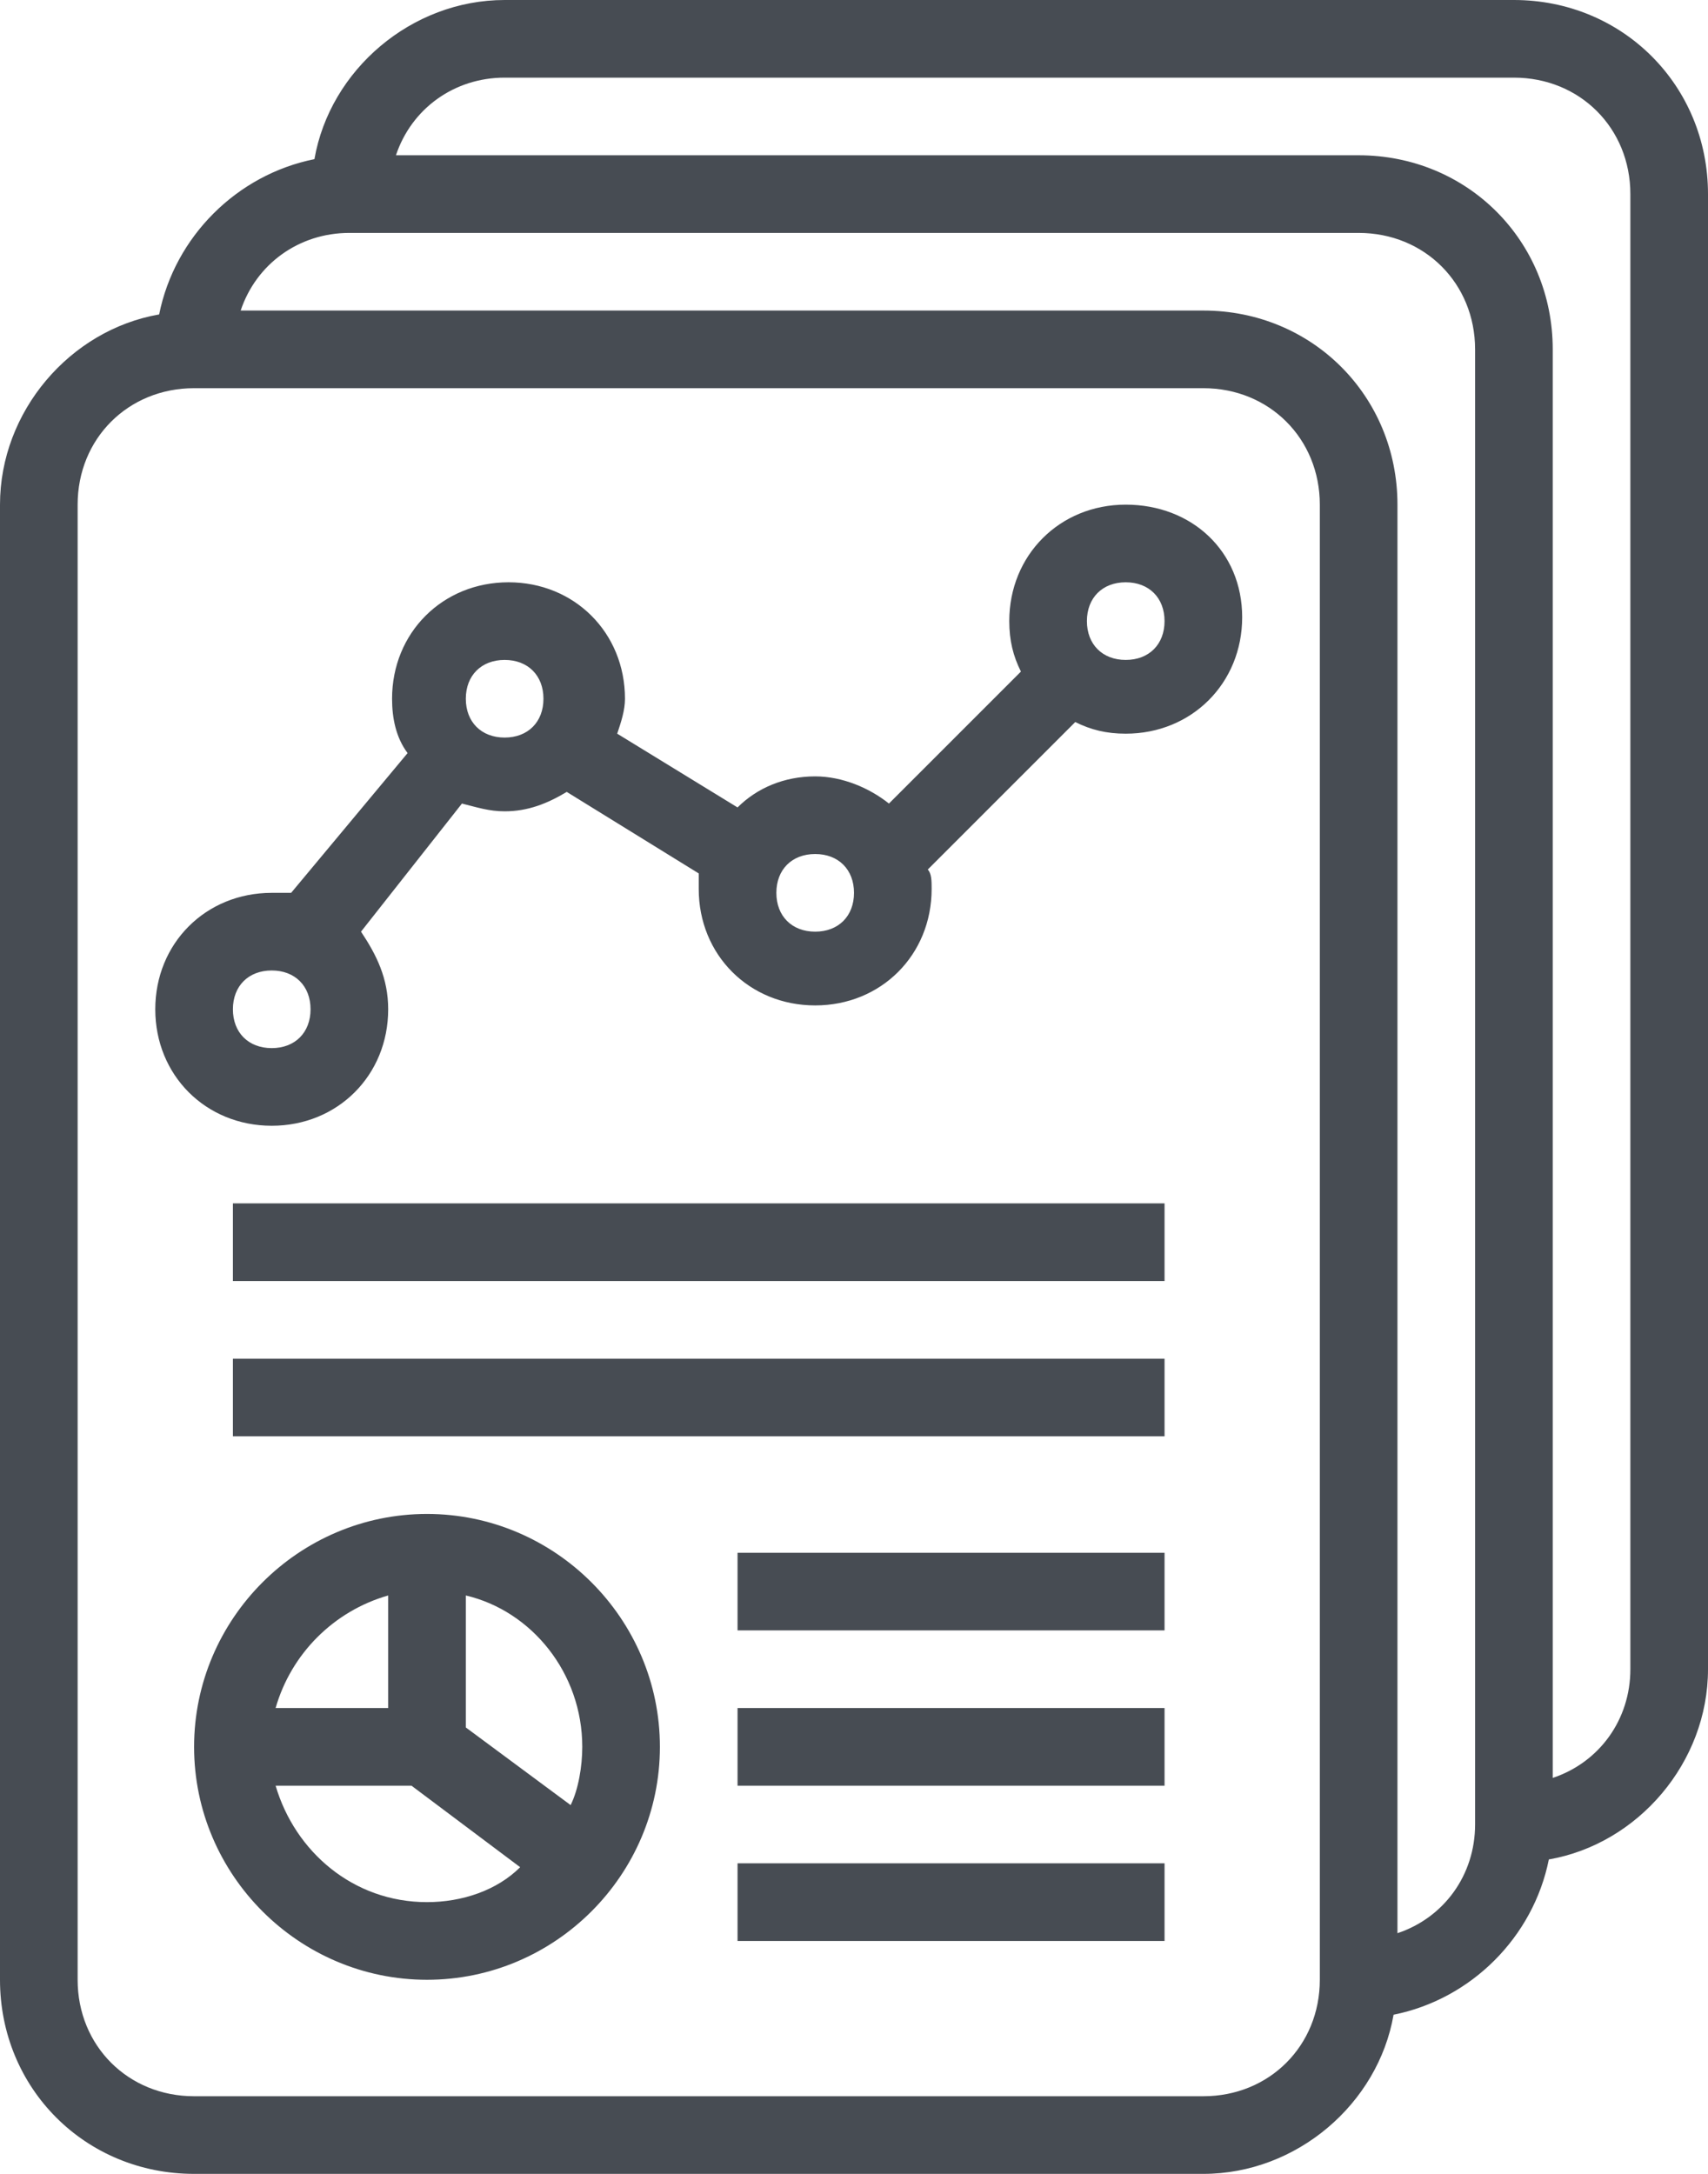 <?xml version="1.0" encoding="utf-8"?>
<!-- Generator: Adobe Illustrator 21.1.0, SVG Export Plug-In . SVG Version: 6.00 Build 0)  -->
<svg version="1.1" id="Layer_1" xmlns="http://www.w3.org/2000/svg" xmlns:xlink="http://www.w3.org/1999/xlink" x="0px" y="0px"
	 viewBox="0 0 44 56" style="enable-background:new 0 0 44 56;" xml:space="preserve">
<style type="text/css">
	.st0{fill:#474C53;}
</style>
<path class="st0" d="M39,0H13c-2.4,0-4.5,1.8-4.9,4.1c-2,0.4-3.6,2-4,4C1.8,8.5,0,10.6,0,13v38c0,2.8,2.2,5,5,5h26
	c2.4,0,4.5-1.8,4.9-4.1c2-0.4,3.6-2,4-4c2.3-0.4,4.1-2.5,4.1-4.9V5C44,2.2,41.8,0,39,0z M34,51c0,1.7-1.3,3-3,3H5c-1.7,0-3-1.3-3-3
	V13c0-1.7,1.3-3,3-3h26c1.7,0,3,1.3,3,3V51z M38,47c0,1.3-0.8,2.4-2,2.8V13c0-2.8-2.2-5-5-5H6.2C6.6,6.8,7.7,6,9,6h26
	c1.7,0,3,1.3,3,3V47z M42,43c0,1.3-0.8,2.4-2,2.8V9c0-2.8-2.2-5-5-5H10.2c0.4-1.2,1.5-2,2.8-2h26c1.7,0,3,1.3,3,3V43z M29,13
	c-1.7,0-3,1.3-3,3c0,0.5,0.1,0.9,0.3,1.3l-3.4,3.4C22.4,20.3,21.7,20,21,20c-0.8,0-1.5,0.3-2,0.8l-3.1-1.9c0.1-0.3,0.2-0.6,0.2-0.9
	c0-1.7-1.3-3-3-3s-3,1.3-3,3c0,0.5,0.1,1,0.4,1.4l-3,3.6c-0.2,0-0.3,0-0.5,0c-1.7,0-3,1.3-3,3s1.3,3,3,3s3-1.3,3-3
	c0-0.8-0.3-1.4-0.7-2l2.6-3.3c0.4,0.1,0.7,0.2,1.1,0.2c0.6,0,1.1-0.2,1.6-0.5l3.4,2.1c0,0.1,0,0.3,0,0.4c0,1.7,1.3,3,3,3s3-1.3,3-3
	c0-0.2,0-0.4-0.1-0.5l3.8-3.8c0.4,0.2,0.8,0.3,1.3,0.3c1.7,0,3-1.3,3-3S30.7,13,29,13z M7,27c-0.6,0-1-0.4-1-1s0.4-1,1-1s1,0.4,1,1
	S7.6,27,7,27z M13,19c-0.6,0-1-0.4-1-1s0.4-1,1-1s1,0.4,1,1S13.6,19,13,19z M21,24c-0.6,0-1-0.4-1-1s0.4-1,1-1s1,0.4,1,1
	S21.6,24,21,24z M29,17c-0.6,0-1-0.4-1-1s0.4-1,1-1s1,0.4,1,1S29.6,17,29,17z M6,31h24v2H6V31z M6,35h24v2H6V35z M11,39
	c-3.3,0-6,2.7-6,6s2.7,6,6,6s6-2.7,6-6S14.3,39,11,39z M10,41.1V44H7.1C7.5,42.6,8.6,41.5,10,41.1z M11,49c-1.9,0-3.4-1.3-3.9-3h3.5
	l2.8,2.1C12.8,48.7,11.9,49,11,49z M14.7,46.5l-2.7-2v-3.4c1.7,0.4,3,2,3,3.9C15,45.5,14.9,46.1,14.7,46.5z M19,40h11v2H19V40z
	 M19,44h11v2H19V44z M19,48h11v2H19V48z"/>
</svg>
